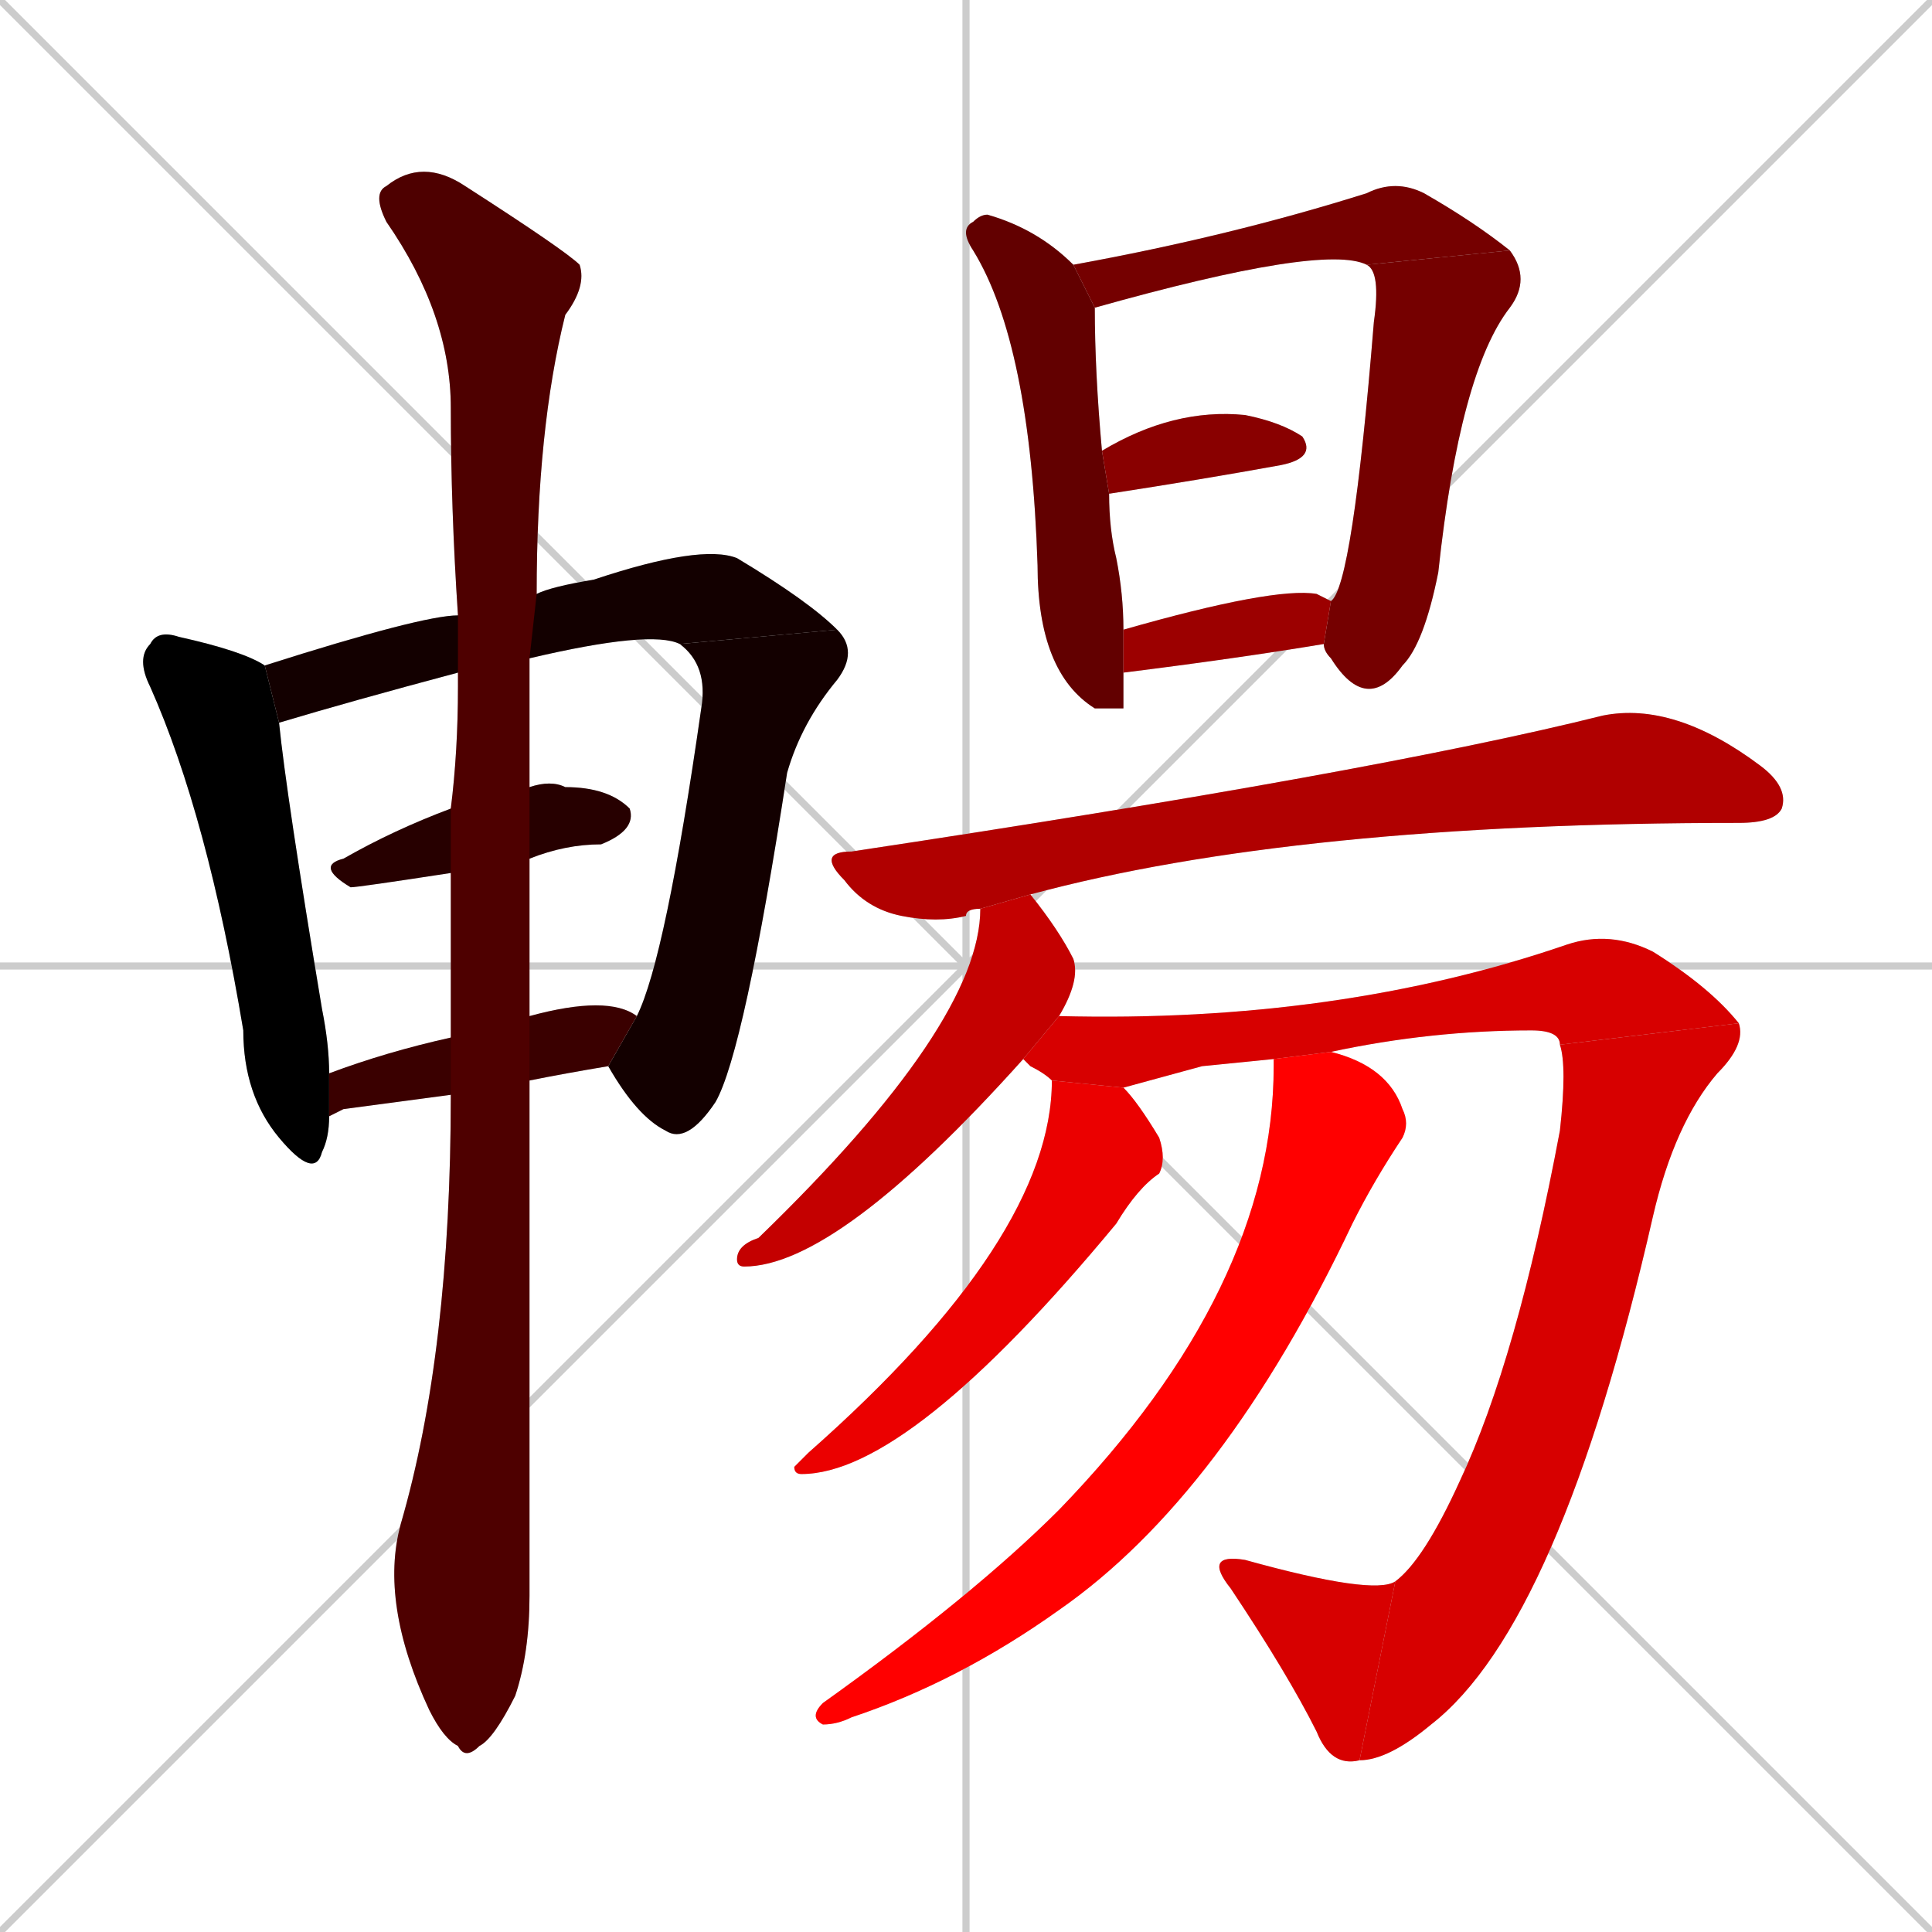 <svg xmlns="http://www.w3.org/2000/svg" xmlns:xlink="http://www.w3.org/1999/xlink" width="270" height="270"><path d="M 0 0 L 270 270 M 270 0 L 0 270 M 135 0 L 135 270 M 0 135 L 270 135" stroke="#CCCCCC" /><path d="M 46 156 Q 46 159 45 161 Q 44 165 39 159 Q 34 153 34 144 Q 29 114 21 96 Q 19 92 21 90 Q 22 88 25 89 Q 34 91 37 93 L 39 101 Q 40 111 45 141 Q 46 146 46 150" fill="#CCCCCC"/><path d="M 64 94 Q 49 98 39 101 L 37 93 Q 59 86 64 86 L 75 83 Q 77 82 83 81 Q 98 76 103 78 Q 113 84 117 88 L 95 90 Q 91 88 74 92" fill="#CCCCCC"/><path d="M 89 142 Q 93 134 98 99 Q 99 93 95 90 L 117 88 Q 120 91 117 95 Q 112 101 110 108 Q 104 147 100 154 Q 96 160 93 158 Q 89 156 85 149" fill="#CCCCCC"/><path d="M 63 122 Q 50 124 49 124 Q 44 121 48 120 Q 55 116 63 113 L 74 110 Q 77 109 79 110 Q 85 110 88 113 Q 89 116 84 118 Q 79 118 74 120" fill="#CCCCCC"/><path d="M 48 155 L 46 156 L 46 150 Q 54 147 63 145 L 74 142 Q 85 139 89 142 L 85 149 Q 79 150 74 151 L 63 153" fill="#CCCCCC"/><path d="M 63 145 Q 63 133 63 122 L 63 113 Q 64 105 64 96 Q 64 95 64 94 L 64 86 Q 63 71 63 57 Q 63 44 54 31 Q 52 27 54 26 Q 59 22 65 26 Q 79 35 81 37 Q 82 40 79 44 Q 75 60 75 83 L 74 92 Q 74 101 74 110 L 74 120 Q 74 131 74 142 L 74 151 Q 74 214 74 223 Q 74 231 72 237 Q 69 243 67 244 Q 65 246 64 244 Q 62 243 60 239 Q 53 224 56 213 Q 63 189 63 153" fill="#CCCCCC"/><path d="M 157 99 L 153 99 Q 145 94 145 79 Q 144 48 136 35 Q 134 32 136 31 Q 137 30 138 30 Q 145 32 150 37 L 153 43 Q 153 43 153 43 Q 153 52 154 63 L 155 69 Q 155 74 156 78 Q 157 83 157 88 L 157 94" fill="#CCCCCC"/><path d="M 191 37 Q 185 34 153 43 L 150 37 Q 172 33 191 27 Q 195 25 199 27 Q 206 31 211 35" fill="#CCCCCC"/><path d="M 186 84 Q 189 82 192 45 Q 193 38 191 37 L 211 35 Q 214 39 211 43 Q 204 52 201 80 Q 199 90 196 93 Q 191 100 186 92 Q 185 91 185 90" fill="#CCCCCC"/><path d="M 154 63 Q 164 57 174 58 Q 179 59 182 61 Q 184 64 179 65 Q 168 67 155 69" fill="#CCCCCC"/><path d="M 157 88 Q 178 82 184 83 Q 186 84 186 84 L 185 90 Q 173 92 157 94" fill="#CCCCCC"/><path d="M 137 127 Q 135 127 135 128 Q 131 129 126 128 Q 121 127 118 123 Q 114 119 119 119 Q 192 108 224 100 Q 234 98 246 107 Q 250 110 249 113 Q 248 115 243 115 Q 181 115 144 125" fill="#CCCCCC"/><path d="M 143 148 Q 117 177 104 177 Q 103 177 103 176 Q 103 174 106 173 Q 137 143 137 127 L 144 125 Q 148 130 150 134 Q 151 137 148 142" fill="#CCCCCC"/><path d="M 168 149 L 157 152 L 147 151 Q 146 150 144 149 Q 143 148 143 148 L 148 142 Q 187 143 219 132 Q 225 130 231 133 Q 239 138 243 143 L 218 146 Q 218 144 214 144 Q 200 144 186 147 L 178 148" fill="#CCCCCC"/><path d="M 243 143 Q 244 146 240 150 Q 234 157 231 170 Q 218 227 200 241 Q 194 246 190 246 L 195 221 Q 199 218 204 207 Q 212 190 218 158 Q 219 149 218 146" fill="#CCCCCC"/><path d="M 190 246 Q 186 247 184 242 Q 180 234 172 222 Q 168 217 174 218 Q 192 223 195 221" fill="#CCCCCC"/><path d="M 157 152 Q 159 154 162 159 Q 163 162 162 164 Q 159 166 156 171 Q 127 206 112 206 Q 111 206 111 205 Q 112 204 113 203 Q 147 173 147 151" fill="#CCCCCC"/><path d="M 186 147 Q 194 149 196 155 Q 197 157 196 159 Q 192 165 189 171 Q 171 209 148 225 Q 134 235 119 240 Q 117 241 115 241 Q 113 240 115 238 Q 136 223 148 211 Q 178 180 178 149 Q 178 148 178 148" fill="#CCCCCC"/><path d="M 46 156 Q 46 159 45 161 Q 44 165 39 159 Q 34 153 34 144 Q 29 114 21 96 Q 19 92 21 90 Q 22 88 25 89 Q 34 91 37 93 L 39 101 Q 40 111 45 141 Q 46 146 46 150" fill="#000000" /><path d="M 64 94 Q 49 98 39 101 L 37 93 Q 59 86 64 86 L 75 83 Q 77 82 83 81 Q 98 76 103 78 Q 113 84 117 88 L 95 90 Q 91 88 74 92" fill="#130000" /><path d="M 89 142 Q 93 134 98 99 Q 99 93 95 90 L 117 88 Q 120 91 117 95 Q 112 101 110 108 Q 104 147 100 154 Q 96 160 93 158 Q 89 156 85 149" fill="#130000" /><path d="M 63 122 Q 50 124 49 124 Q 44 121 48 120 Q 55 116 63 113 L 74 110 Q 77 109 79 110 Q 85 110 88 113 Q 89 116 84 118 Q 79 118 74 120" fill="#270000" /><path d="M 48 155 L 46 156 L 46 150 Q 54 147 63 145 L 74 142 Q 85 139 89 142 L 85 149 Q 79 150 74 151 L 63 153" fill="#3a0000" /><path d="M 63 145 Q 63 133 63 122 L 63 113 Q 64 105 64 96 Q 64 95 64 94 L 64 86 Q 63 71 63 57 Q 63 44 54 31 Q 52 27 54 26 Q 59 22 65 26 Q 79 35 81 37 Q 82 40 79 44 Q 75 60 75 83 L 74 92 Q 74 101 74 110 L 74 120 Q 74 131 74 142 L 74 151 Q 74 214 74 223 Q 74 231 72 237 Q 69 243 67 244 Q 65 246 64 244 Q 62 243 60 239 Q 53 224 56 213 Q 63 189 63 153" fill="#4e0000" /><path d="M 157 99 L 153 99 Q 145 94 145 79 Q 144 48 136 35 Q 134 32 136 31 Q 137 30 138 30 Q 145 32 150 37 L 153 43 Q 153 43 153 43 Q 153 52 154 63 L 155 69 Q 155 74 156 78 Q 157 83 157 88 L 157 94" fill="#620000" /><path d="M 191 37 Q 185 34 153 43 L 150 37 Q 172 33 191 27 Q 195 25 199 27 Q 206 31 211 35" fill="#750000" /><path d="M 186 84 Q 189 82 192 45 Q 193 38 191 37 L 211 35 Q 214 39 211 43 Q 204 52 201 80 Q 199 90 196 93 Q 191 100 186 92 Q 185 91 185 90" fill="#750000" /><path d="M 154 63 Q 164 57 174 58 Q 179 59 182 61 Q 184 64 179 65 Q 168 67 155 69" fill="#890000" /><path d="M 157 88 Q 178 82 184 83 Q 186 84 186 84 L 185 90 Q 173 92 157 94" fill="#9c0000" /><path d="M 137 127 Q 135 127 135 128 Q 131 129 126 128 Q 121 127 118 123 Q 114 119 119 119 Q 192 108 224 100 Q 234 98 246 107 Q 250 110 249 113 Q 248 115 243 115 Q 181 115 144 125" fill="#b00000" /><path d="M 143 148 Q 117 177 104 177 Q 103 177 103 176 Q 103 174 106 173 Q 137 143 137 127 L 144 125 Q 148 130 150 134 Q 151 137 148 142" fill="#c40000" /><path d="M 168 149 L 157 152 L 147 151 Q 146 150 144 149 Q 143 148 143 148 L 148 142 Q 187 143 219 132 Q 225 130 231 133 Q 239 138 243 143 L 218 146 Q 218 144 214 144 Q 200 144 186 147 L 178 148" fill="#d70000" /><path d="M 243 143 Q 244 146 240 150 Q 234 157 231 170 Q 218 227 200 241 Q 194 246 190 246 L 195 221 Q 199 218 204 207 Q 212 190 218 158 Q 219 149 218 146" fill="#d70000" /><path d="M 190 246 Q 186 247 184 242 Q 180 234 172 222 Q 168 217 174 218 Q 192 223 195 221" fill="#d70000" /><path d="M 157 152 Q 159 154 162 159 Q 163 162 162 164 Q 159 166 156 171 Q 127 206 112 206 Q 111 206 111 205 Q 112 204 113 203 Q 147 173 147 151" fill="#eb0000" /><path d="M 186 147 Q 194 149 196 155 Q 197 157 196 159 Q 192 165 189 171 Q 171 209 148 225 Q 134 235 119 240 Q 117 241 115 241 Q 113 240 115 238 Q 136 223 148 211 Q 178 180 178 149 Q 178 148 178 148" fill="#ff0000" /></svg>